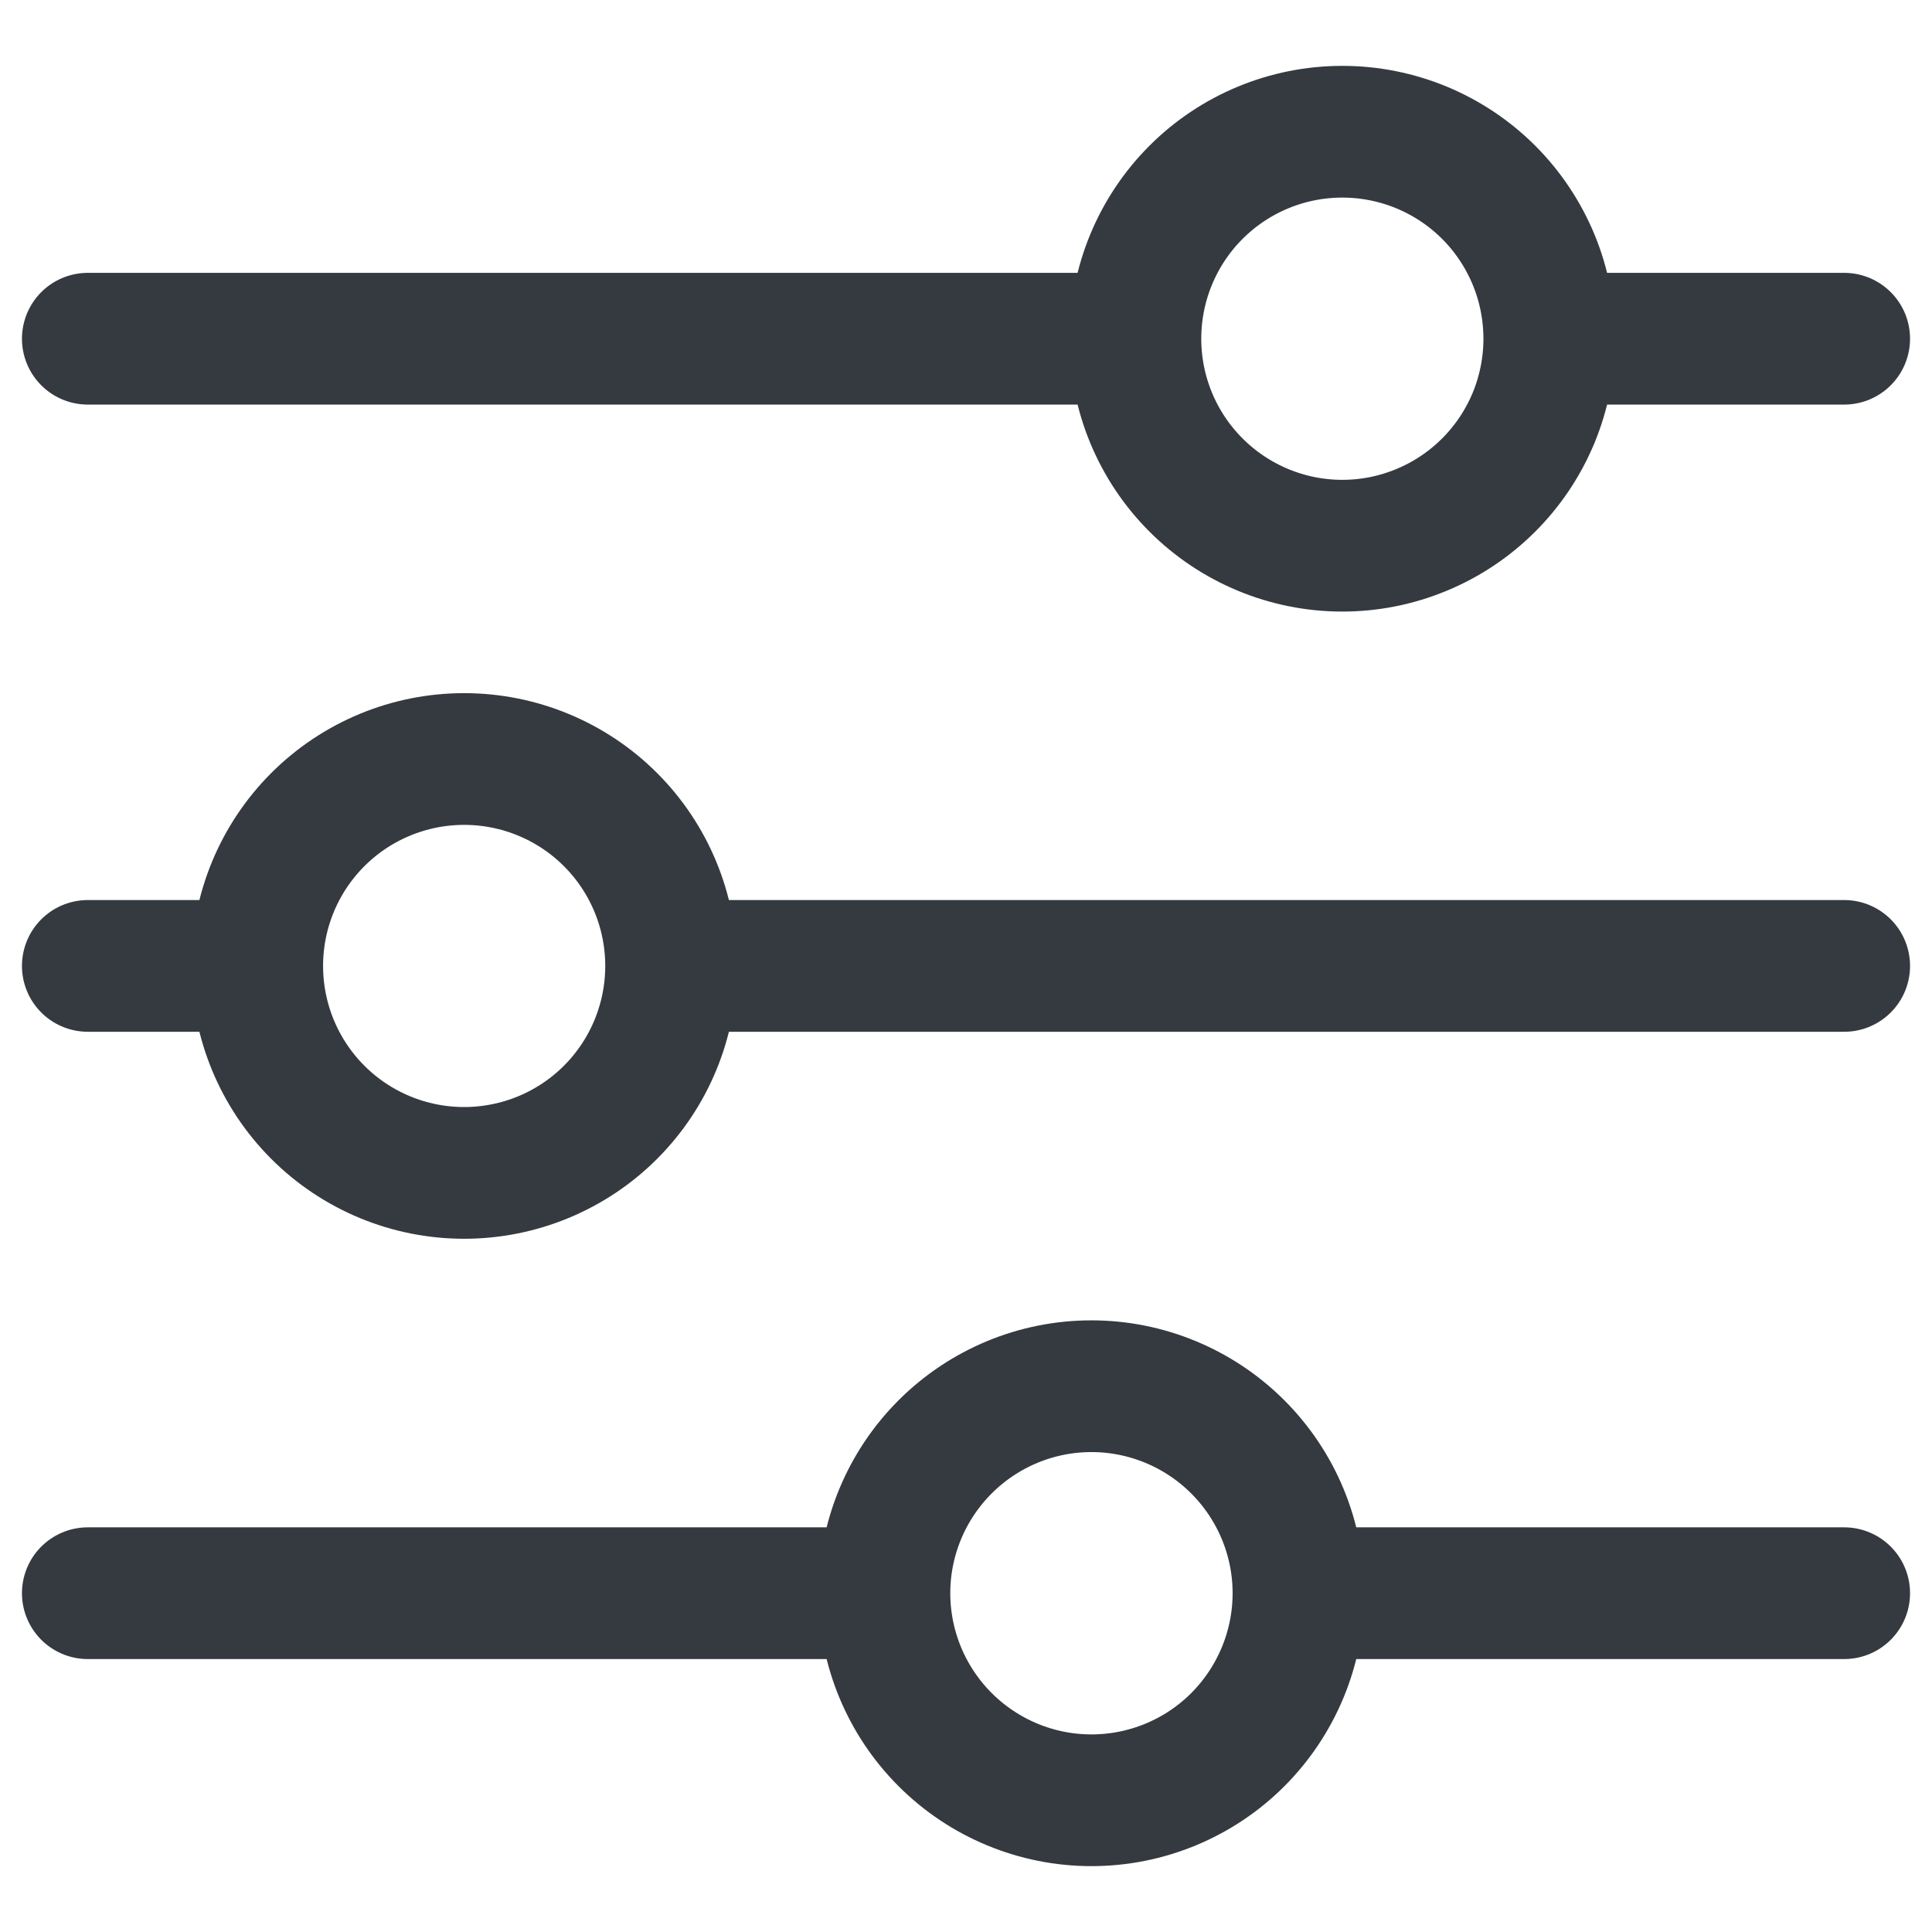 <svg width="22" height="22" viewBox="0 0 22 22" fill="none" xmlns="http://www.w3.org/2000/svg">
<path d="M21 10.999H7.643M2.929 10.999H1M2.929 10.999C2.929 10.374 3.177 9.775 3.619 9.333C4.061 8.891 4.66 8.643 5.285 8.643C5.91 8.643 6.51 8.891 6.952 9.333C7.394 9.775 7.642 10.374 7.642 10.999C7.642 11.624 7.394 12.224 6.952 12.666C6.51 13.108 5.91 13.356 5.285 13.356C4.66 13.356 4.061 13.108 3.619 12.666C3.177 12.224 2.929 11.624 2.929 10.999ZM21 18.142H14.786M14.786 18.142C14.786 18.767 14.537 19.367 14.095 19.81C13.653 20.252 13.053 20.5 12.428 20.5C11.803 20.5 11.204 20.251 10.762 19.809C10.32 19.367 10.071 18.767 10.071 18.142M14.786 18.142C14.786 17.517 14.537 16.918 14.095 16.476C13.653 16.034 13.053 15.785 12.428 15.785C11.803 15.785 11.204 16.034 10.762 16.476C10.32 16.918 10.071 17.517 10.071 18.142M10.071 18.142H1M21 3.857H17.643M12.929 3.857H1M12.929 3.857C12.929 3.232 13.177 2.632 13.619 2.19C14.061 1.748 14.66 1.5 15.285 1.5C15.595 1.5 15.901 1.561 16.187 1.679C16.473 1.798 16.733 1.971 16.952 2.19C17.171 2.409 17.344 2.669 17.463 2.955C17.581 3.241 17.642 3.547 17.642 3.857C17.642 4.166 17.581 4.473 17.463 4.759C17.344 5.045 17.171 5.304 16.952 5.523C16.733 5.742 16.473 5.916 16.187 6.034C15.901 6.153 15.595 6.214 15.285 6.214C14.66 6.214 14.061 5.965 13.619 5.523C13.177 5.081 12.929 4.482 12.929 3.857Z" stroke="#343A40" stroke-width="1.5" stroke-miterlimit="10" stroke-linecap="round"/>
</svg>
